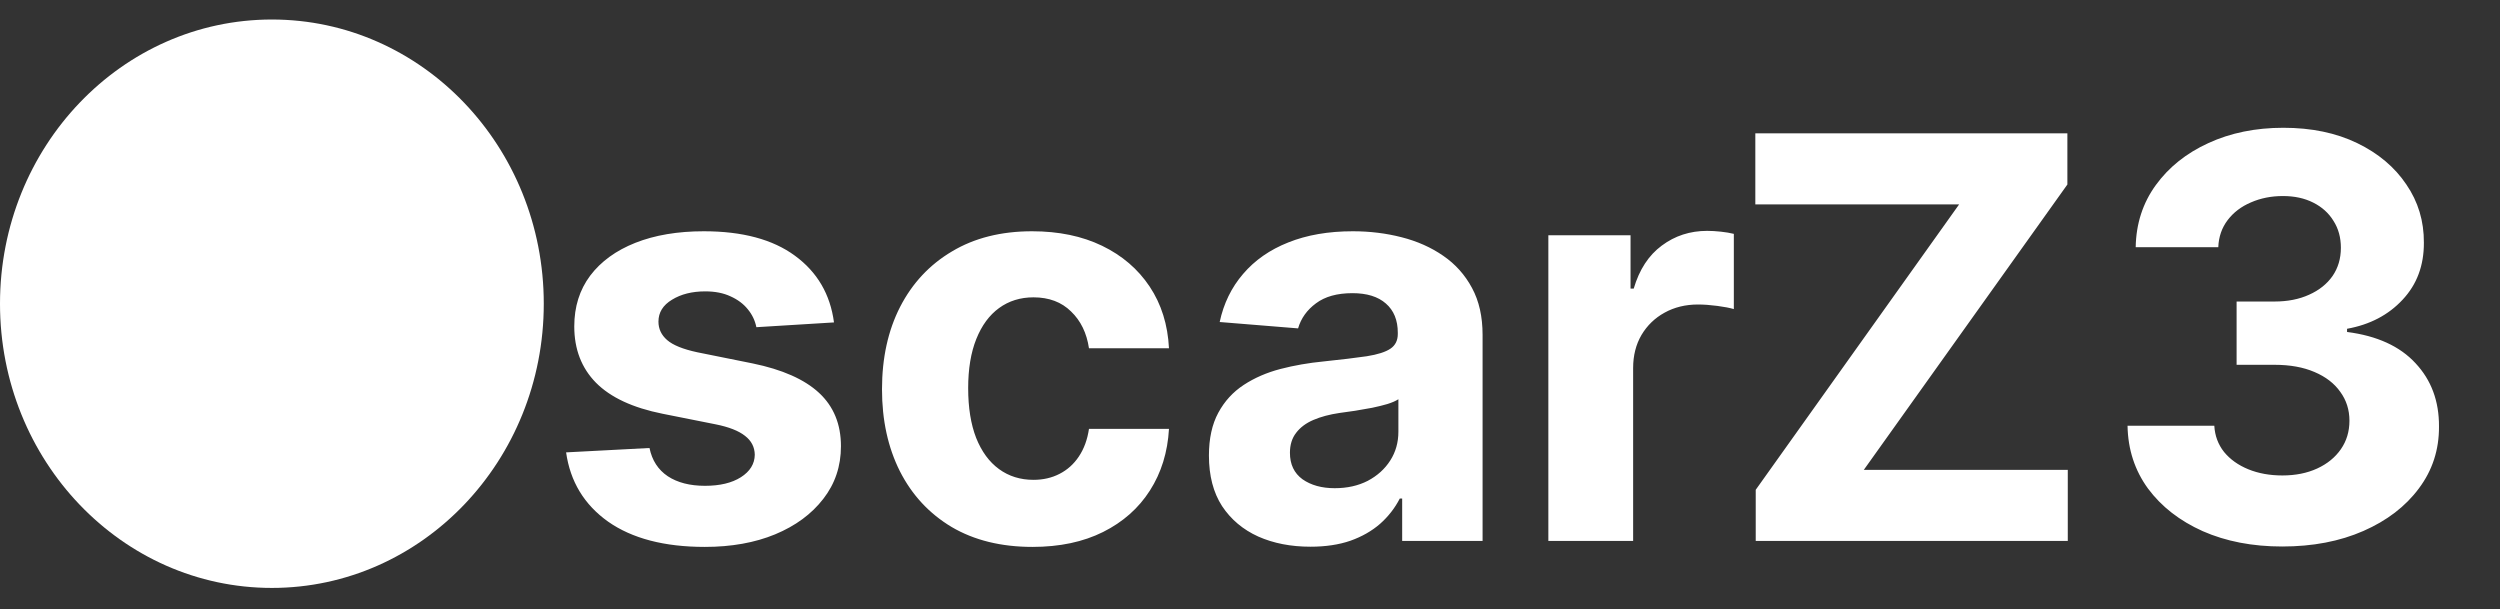 <svg width="513" height="125" viewBox="0 0 513 125" fill="none" xmlns="http://www.w3.org/2000/svg">
<rect x="0" y="0" width="513" height="125" fill="#333333" stroke="none"/>
<path d="M171.134 66.16L155.207 67.14C154.934 65.779 154.349 64.553 153.451 63.465C152.552 62.348 151.368 61.463 149.898 60.81C148.455 60.129 146.726 59.789 144.711 59.789C142.016 59.789 139.743 60.361 137.891 61.504C136.04 62.62 135.114 64.118 135.114 65.996C135.114 67.494 135.713 68.76 136.911 69.794C138.109 70.829 140.165 71.659 143.078 72.285L154.431 74.572C160.529 75.825 165.076 77.84 168.071 80.617C171.065 83.394 172.563 87.042 172.563 91.561C172.563 95.672 171.351 99.279 168.928 102.383C166.532 105.487 163.238 107.91 159.045 109.652C154.88 111.368 150.075 112.225 144.63 112.225C136.326 112.225 129.71 110.496 124.782 107.039C119.882 103.554 117.009 98.817 116.165 92.827L133.277 91.929C133.794 94.461 135.046 96.394 137.034 97.728C139.021 99.034 141.567 99.688 144.67 99.688C147.72 99.688 150.17 99.103 152.021 97.932C153.9 96.734 154.853 95.196 154.88 93.317C154.853 91.738 154.186 90.445 152.879 89.438C151.572 88.403 149.557 87.613 146.835 87.069L135.972 84.904C129.846 83.679 125.286 81.556 122.291 78.534C119.324 75.512 117.84 71.659 117.84 66.977C117.84 62.947 118.929 59.476 121.107 56.563C123.312 53.65 126.402 51.404 130.377 49.825C134.379 48.245 139.062 47.456 144.425 47.456C152.348 47.456 158.583 49.13 163.129 52.479C167.703 55.828 170.371 60.388 171.134 66.16ZM211.859 112.225C205.434 112.225 199.907 110.864 195.279 108.141C190.678 105.392 187.139 101.58 184.661 96.707C182.211 91.833 180.986 86.225 180.986 79.881C180.986 73.456 182.224 67.82 184.702 62.974C187.207 58.101 190.76 54.303 195.361 51.581C199.962 48.831 205.434 47.456 211.778 47.456C217.25 47.456 222.042 48.45 226.153 50.437C230.264 52.425 233.517 55.215 235.913 58.809C238.309 62.403 239.629 66.623 239.874 71.469H223.457C222.994 68.338 221.769 65.82 219.782 63.914C217.822 61.981 215.249 61.014 212.063 61.014C209.368 61.014 207.013 61.749 204.998 63.219C203.011 64.662 201.459 66.772 200.343 69.549C199.227 72.326 198.669 75.689 198.669 79.636C198.669 83.638 199.213 87.042 200.302 89.846C201.418 92.65 202.984 94.787 204.998 96.257C207.013 97.728 209.368 98.463 212.063 98.463C214.051 98.463 215.834 98.054 217.413 97.238C219.02 96.421 220.34 95.237 221.375 93.685C222.436 92.106 223.131 90.213 223.457 88.008H239.874C239.602 92.8 238.295 97.02 235.954 100.668C233.64 104.289 230.441 107.12 226.357 109.162C222.273 111.204 217.44 112.225 211.859 112.225ZM268.9 112.184C264.898 112.184 261.331 111.49 258.2 110.102C255.069 108.686 252.592 106.603 250.768 103.853C248.971 101.076 248.072 97.619 248.072 93.481C248.072 89.996 248.712 87.069 249.992 84.7C251.271 82.332 253.014 80.426 255.219 78.983C257.424 77.54 259.929 76.451 262.733 75.716C265.565 74.981 268.532 74.463 271.636 74.164C275.284 73.783 278.225 73.429 280.457 73.102C282.69 72.748 284.309 72.231 285.317 71.55C286.324 70.87 286.828 69.862 286.828 68.528V68.283C286.828 65.697 286.011 63.696 284.377 62.28C282.771 60.864 280.484 60.157 277.517 60.157C274.386 60.157 271.895 60.851 270.043 62.239C268.192 63.601 266.967 65.316 266.368 67.385L250.278 66.078C251.094 62.267 252.701 58.972 255.097 56.195C257.492 53.391 260.583 51.24 264.367 49.743C268.178 48.218 272.589 47.456 277.598 47.456C281.083 47.456 284.418 47.864 287.604 48.681C290.816 49.498 293.661 50.764 296.139 52.479C298.644 54.194 300.617 56.4 302.06 59.095C303.503 61.763 304.225 64.962 304.225 68.692V111H287.726V102.301H287.236C286.229 104.262 284.881 105.991 283.193 107.488C281.505 108.958 279.477 110.115 277.108 110.959C274.74 111.776 272.004 112.184 268.9 112.184ZM273.882 100.178C276.441 100.178 278.701 99.674 280.661 98.667C282.621 97.632 284.16 96.244 285.276 94.501C286.392 92.759 286.95 90.785 286.95 88.58V81.923C286.406 82.277 285.657 82.604 284.704 82.903C283.779 83.176 282.73 83.434 281.56 83.679C280.389 83.897 279.218 84.101 278.048 84.292C276.877 84.455 275.815 84.605 274.862 84.741C272.82 85.041 271.037 85.517 269.512 86.171C267.988 86.824 266.804 87.709 265.96 88.825C265.116 89.914 264.694 91.275 264.694 92.909C264.694 95.277 265.551 97.088 267.266 98.34C269.009 99.565 271.214 100.178 273.882 100.178ZM317.722 111V48.273H334.588V59.217H335.241C336.385 55.324 338.304 52.384 340.999 50.396C343.695 48.382 346.798 47.374 350.311 47.374C351.182 47.374 352.121 47.429 353.128 47.538C354.136 47.647 355.021 47.796 355.783 47.987V63.424C354.966 63.179 353.836 62.961 352.393 62.77C350.95 62.58 349.63 62.484 348.432 62.484C345.873 62.484 343.586 63.042 341.571 64.159C339.584 65.248 338.005 66.772 336.834 68.733C335.691 70.693 335.119 72.953 335.119 75.512V111H317.722ZM360.275 111V100.505L402.012 41.943H360.193V27.364H424.227V37.859L382.45 96.421H424.309V111H360.275ZM468.302 112.143C462.203 112.143 456.772 111.095 452.008 108.999C447.27 106.875 443.527 103.962 440.777 100.26C438.055 96.53 436.652 92.228 436.571 87.355H454.376C454.485 89.397 455.152 91.194 456.377 92.745C457.63 94.27 459.29 95.454 461.359 96.298C463.429 97.142 465.756 97.564 468.343 97.564C471.038 97.564 473.42 97.088 475.489 96.135C477.559 95.182 479.178 93.862 480.349 92.174C481.52 90.486 482.105 88.539 482.105 86.334C482.105 84.101 481.479 82.127 480.227 80.412C479.002 78.67 477.232 77.309 474.918 76.329C472.631 75.348 469.908 74.858 466.75 74.858H458.95V61.872H466.75C469.418 61.872 471.773 61.409 473.815 60.483C475.884 59.558 477.491 58.278 478.634 56.645C479.777 54.984 480.349 53.051 480.349 50.846C480.349 48.749 479.845 46.911 478.838 45.332C477.858 43.726 476.47 42.474 474.673 41.575C472.903 40.677 470.834 40.228 468.465 40.228C466.069 40.228 463.878 40.663 461.89 41.534C459.903 42.378 458.31 43.59 457.112 45.169C455.914 46.748 455.275 48.599 455.193 50.723H438.245C438.327 45.904 439.702 41.657 442.37 37.981C445.038 34.306 448.632 31.434 453.151 29.365C457.698 27.268 462.83 26.22 468.547 26.22C474.319 26.22 479.369 27.268 483.698 29.365C488.027 31.461 491.389 34.292 493.785 37.859C496.208 41.398 497.406 45.373 497.379 49.784C497.406 54.467 495.949 58.373 493.009 61.504C490.096 64.635 486.298 66.623 481.615 67.467V68.12C487.768 68.91 492.451 71.047 495.663 74.532C498.903 77.989 500.51 82.318 500.482 87.518C500.51 92.283 499.135 96.516 496.358 100.219C493.608 103.921 489.81 106.835 484.964 108.958C480.118 111.082 474.564 112.143 468.302 112.143Z" fill="white"/>
<ellipse cx="55.791" cy="62.323" rx="55.791" ry="58.319" fill="white"/>
</svg>
